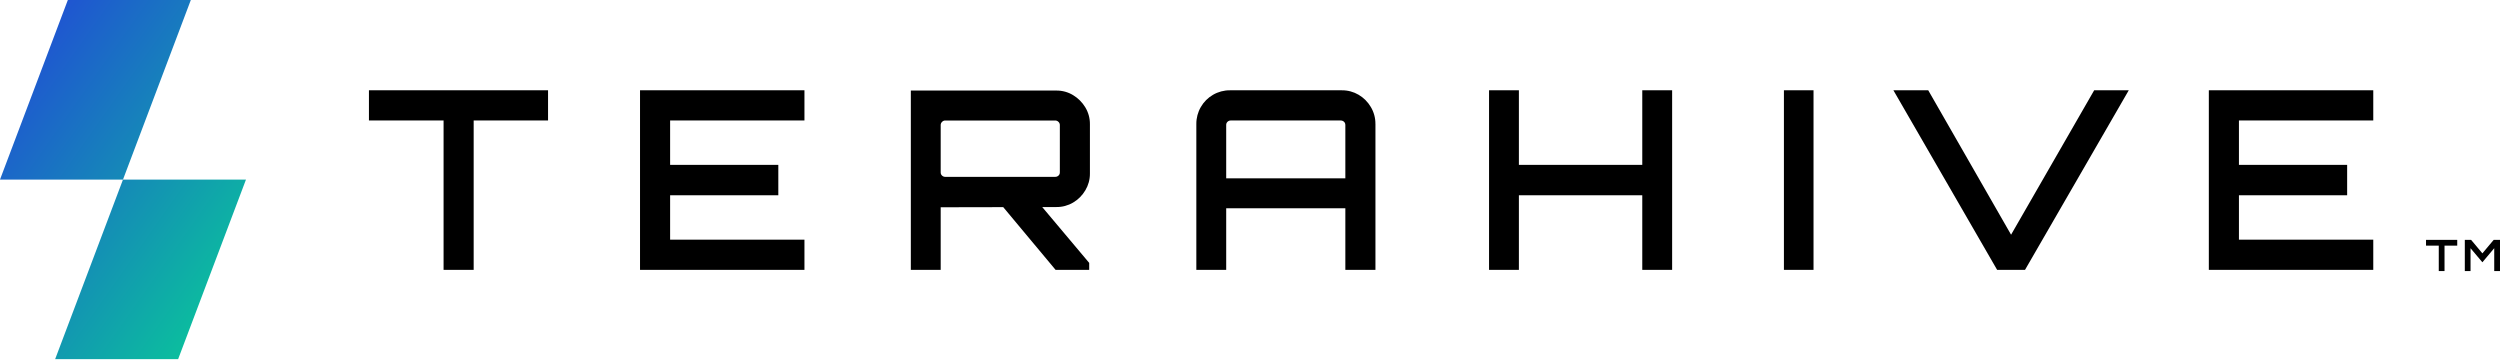 <svg width="1200" height="173" viewBox="0 0 1200 173" fill="none" xmlns="http://www.w3.org/2000/svg">
<path d="M1170.61 130.109V117.903H1164.49V115.137H1179.47V117.903H1173.37V130.109H1170.61Z" fill="black"/>
<path d="M1183.11 130.109V115.137H1186.13L1191.55 121.603L1196.97 115.137H1200V130.109H1197.23V119.131L1191.55 125.891L1185.86 119.148V130.109H1183.11Z" fill="black"/>
<path d="M227.361 129.539V57.832H263.063V43.343H177.092V57.832H212.915V129.539H227.361ZM386.136 129.539V115.05H321.656V93.741H373.592V79.132H321.656V57.823H386.136V43.335H307.211V129.53H386.136V129.539ZM507.056 99.378L500.279 99.395L522.815 126.193V129.547H506.693L481.555 99.43L451.532 99.49V129.539H437.199V43.464H507.048C509.892 43.438 512.684 44.199 515.104 45.677C517.508 47.13 519.513 49.144 520.957 51.547C522.426 53.985 523.196 56.786 523.161 59.63V83.333C523.179 86.16 522.409 88.935 520.957 91.355C519.539 93.776 517.525 95.799 515.104 97.225C512.667 98.669 509.874 99.412 507.048 99.378H507.056ZM506.46 84.889C507.056 84.907 507.635 84.69 508.068 84.293C508.509 83.895 508.742 83.325 508.725 82.737V59.993C508.725 59.422 508.483 58.886 508.068 58.497C507.644 58.065 507.065 57.823 506.46 57.84H453.685C453.114 57.84 452.578 58.082 452.189 58.497C451.774 58.886 451.532 59.422 451.532 59.993V82.737C451.515 83.325 451.748 83.895 452.189 84.293C452.587 84.673 453.123 84.889 453.685 84.889H506.46ZM660.213 59.509V129.547H645.767V99.974H588.575V129.547H574.242V59.517C574.216 56.665 574.96 53.846 576.395 51.374C577.795 48.936 579.809 46.914 582.247 45.505C584.711 44.069 587.52 43.317 590.364 43.343H644.09C646.926 43.317 649.709 44.061 652.147 45.496C654.568 46.922 656.582 48.945 658 51.365C659.469 53.829 660.23 56.639 660.204 59.509H660.213ZM645.759 59.984C645.776 59.396 645.543 58.826 645.102 58.428C644.661 58.031 644.082 57.814 643.494 57.832H590.727C590.174 57.832 589.638 58.048 589.232 58.428C588.791 58.826 588.558 59.396 588.575 59.984V85.607H645.767V59.984H645.759ZM729.067 129.539V93.741H788.291V129.539H802.624V43.343H788.291V79.141H729.067V43.343H714.743V129.539H729.075H729.067ZM870.492 129.539V43.343H856.28V129.539H870.492ZM972.006 129.539L1021.8 43.343H1005.2L965.315 112.664L925.558 43.343H908.84L958.624 129.539H971.997H972.006ZM1139.17 129.539V115.05H1074.69V93.741H1126.63V79.132H1074.69V57.823H1139.17V43.335H1060.24V129.53H1139.17V129.539Z" fill="black"/>
<path d="M59.034 86.195H118.068L85.504 172.39H26.47L59.034 86.195H0L32.564 0H91.598L59.034 86.195Z" fill="url(#paint0_linear_607_1983)"/>
<defs>
<linearGradient id="paint0_linear_607_1983" x1="-1.47813e-07" y1="44.646" x2="118.068" y2="127.744" gradientUnits="userSpaceOnUse">
<stop stop-color="#1F55D1"/>
<stop offset="1" stop-color="#0BBE9E"/>
</linearGradient>
</defs>
</svg>
